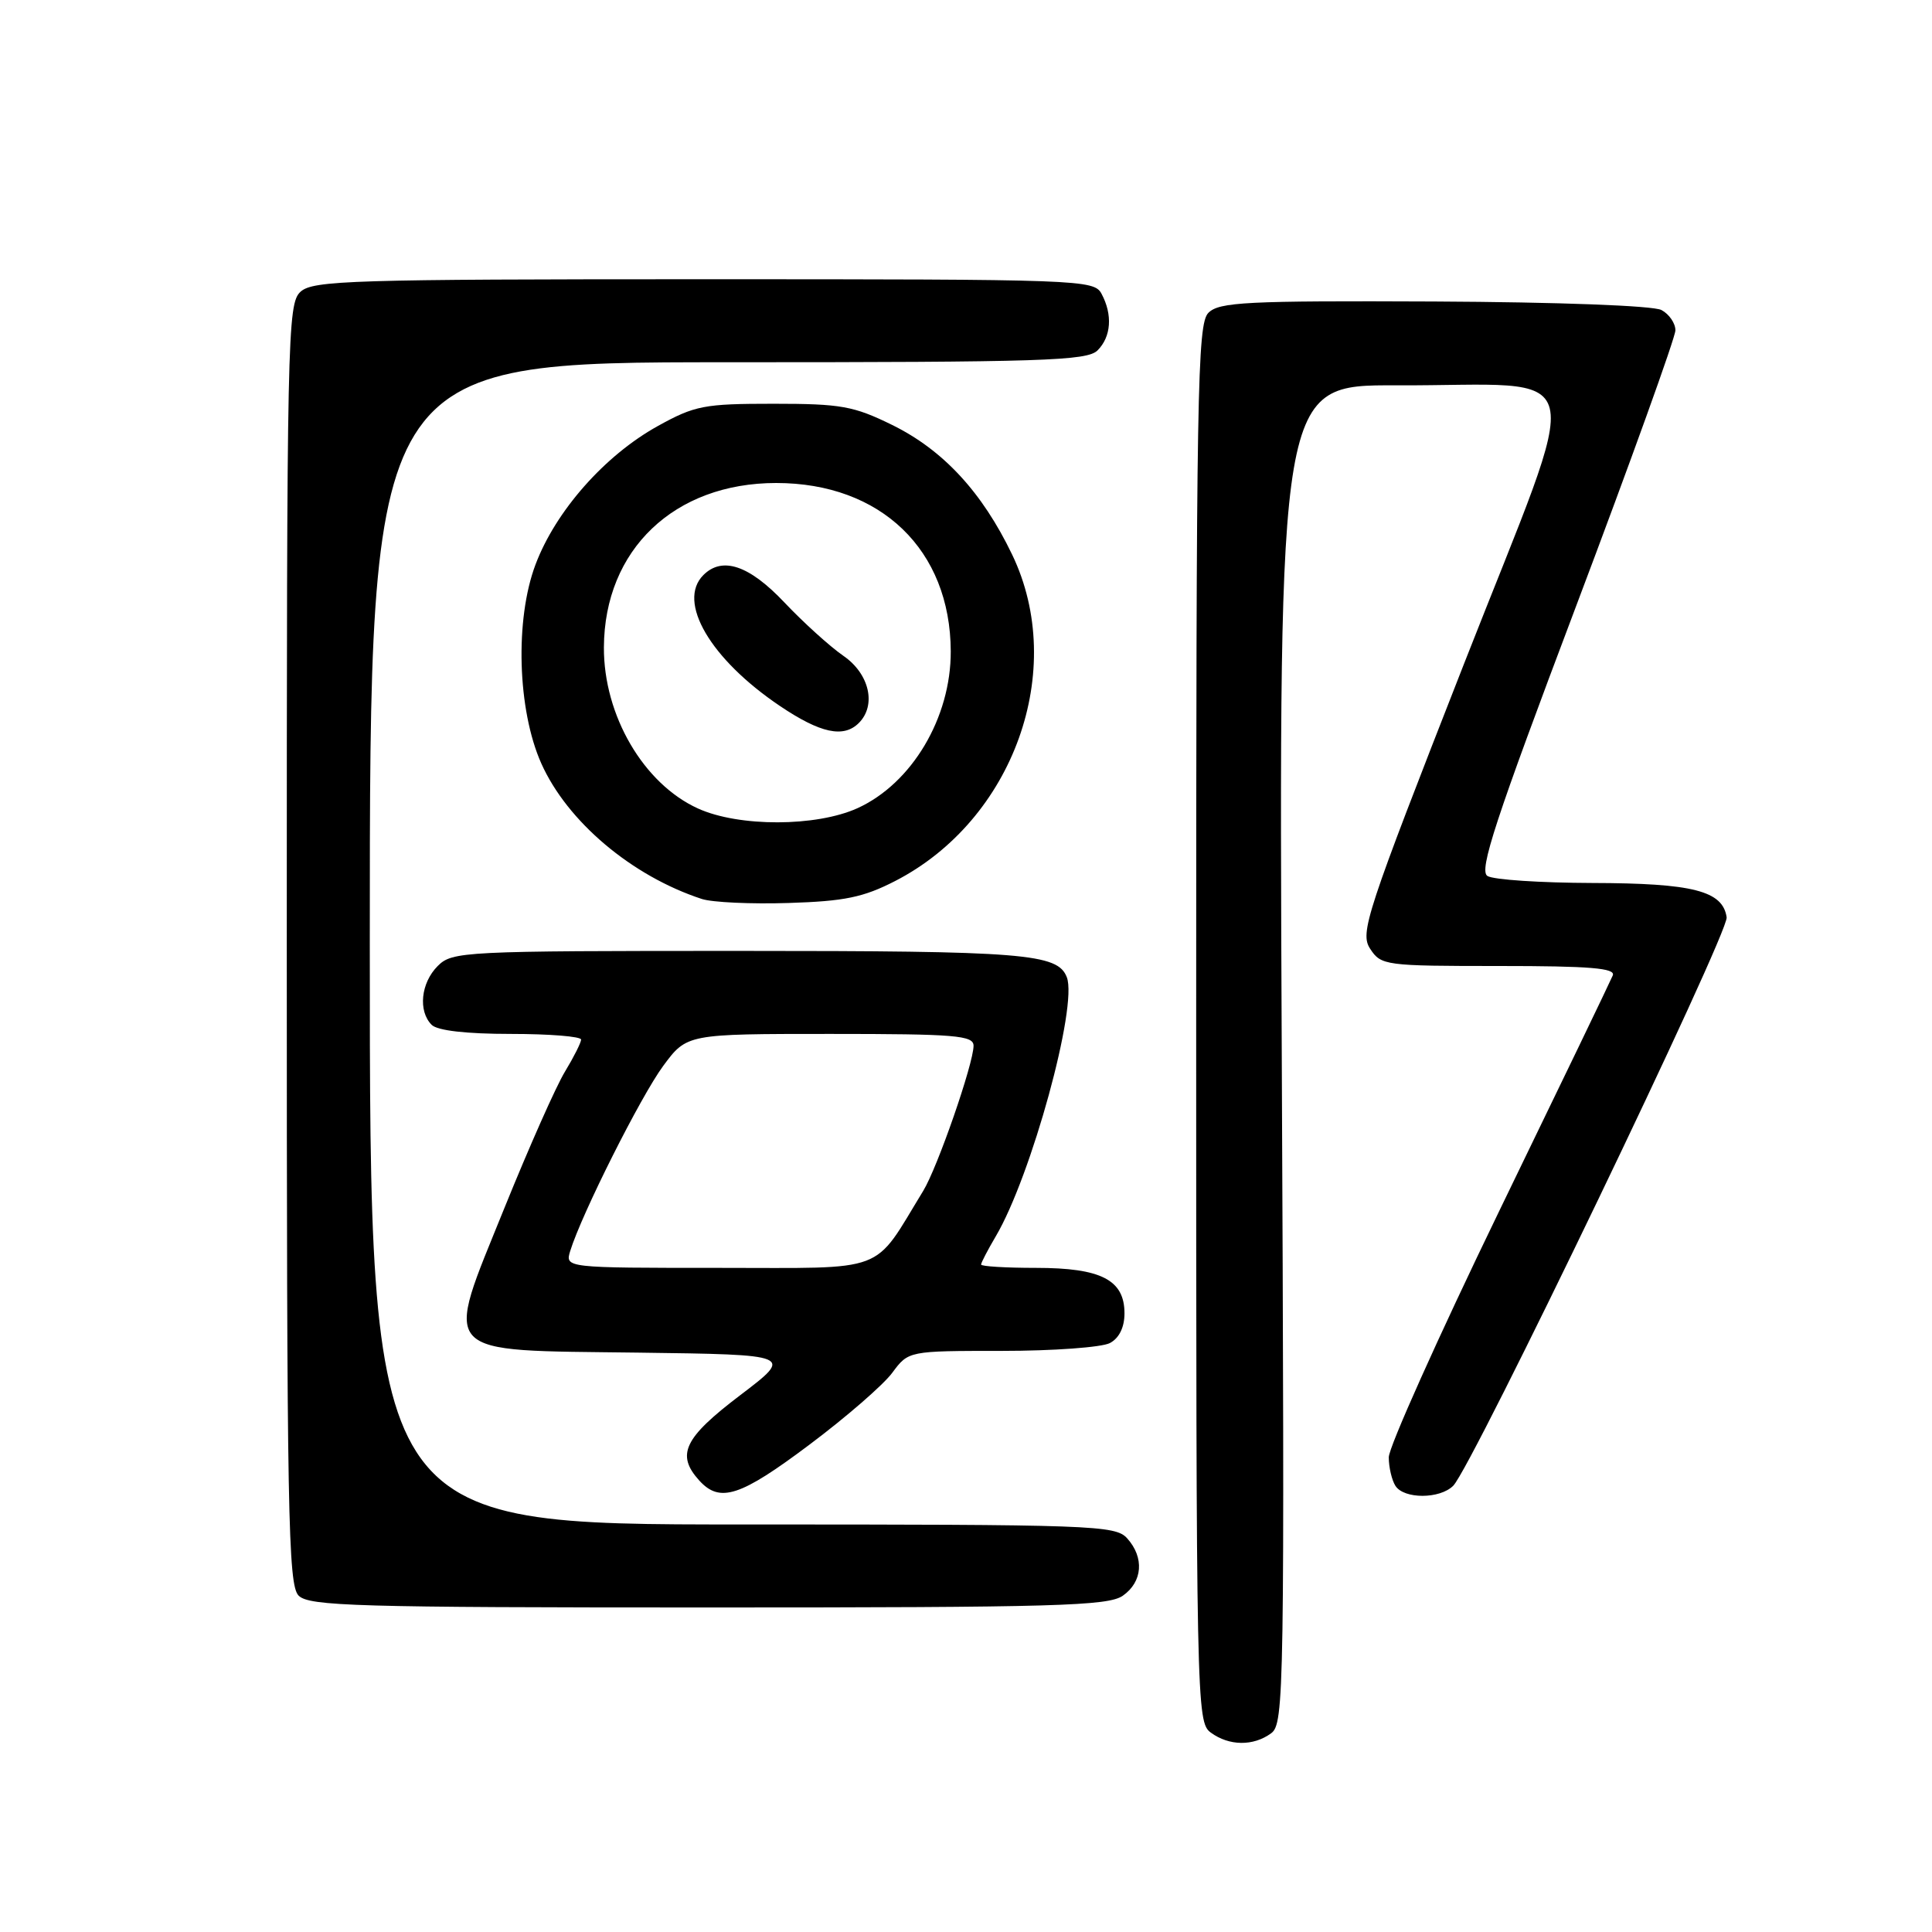 <?xml version="1.0" encoding="UTF-8" standalone="no"?>
<!DOCTYPE svg PUBLIC "-//W3C//DTD SVG 1.1//EN" "http://www.w3.org/Graphics/SVG/1.1/DTD/svg11.dtd" >
<svg xmlns="http://www.w3.org/2000/svg" xmlns:xlink="http://www.w3.org/1999/xlink" version="1.1" viewBox="0 0 256 256">
 <g >
 <path fill="currentColor"
d=" M 168.43 229.67 C 170.16 228.41 170.23 224.40 169.84 139.67 C 169.44 51.00 169.44 51.00 184.97 51.06 C 211.17 51.15 210.11 46.84 193.98 87.98 C 180.96 121.21 180.17 123.61 181.56 125.73 C 183.00 127.93 183.54 128.00 198.63 128.00 C 210.70 128.00 214.10 128.28 213.70 129.25 C 213.42 129.94 206.62 144.05 198.59 160.60 C 190.57 177.16 184.01 191.78 184.02 193.10 C 184.02 194.42 184.42 196.12 184.90 196.88 C 186.03 198.65 190.78 198.65 192.56 196.87 C 195.04 194.39 229.09 123.61 228.79 121.55 C 228.28 118.04 224.33 117.03 211.00 117.00 C 204.12 116.98 197.86 116.57 197.09 116.07 C 195.94 115.35 198.11 108.72 208.84 80.32 C 216.08 61.15 222.00 44.70 222.00 43.77 C 222.00 42.83 221.17 41.62 220.15 41.08 C 219.06 40.50 206.54 40.03 190.02 39.95 C 165.15 39.84 161.55 40.02 160.12 41.45 C 158.65 42.92 158.50 51.53 158.50 135.62 C 158.50 226.07 158.54 228.19 160.44 229.58 C 162.87 231.36 166.07 231.40 168.43 229.67 Z  M 148.78 211.44 C 151.41 209.60 151.65 206.38 149.35 203.83 C 147.78 202.10 144.88 202.00 98.35 202.00 C 49.00 202.00 49.00 202.00 49.00 125.00 C 49.00 48.00 49.00 48.00 96.43 48.00 C 138.21 48.00 144.04 47.81 145.43 46.43 C 147.24 44.62 147.45 41.71 145.96 38.93 C 144.96 37.06 143.32 37.00 93.29 37.00 C 46.65 37.00 41.48 37.16 39.83 38.65 C 38.08 40.23 38.00 44.23 38.00 125.08 C 38.00 200.82 38.17 210.02 39.57 211.43 C 40.96 212.82 47.27 213.00 93.85 213.00 C 139.93 213.00 146.83 212.80 148.78 211.44 Z  M 107.29 191.40 C 112.13 187.77 117.05 183.50 118.23 181.90 C 120.38 179.00 120.38 179.00 132.75 179.00 C 139.56 179.00 146.00 178.53 147.07 177.96 C 148.30 177.31 149.00 175.87 149.00 174.02 C 149.00 169.59 145.90 168.00 137.28 168.00 C 133.27 168.00 130.00 167.80 130.00 167.56 C 130.00 167.31 130.88 165.63 131.95 163.81 C 136.65 155.84 142.83 133.31 141.36 129.49 C 140.15 126.35 135.78 126.00 97.95 126.00 C 61.33 126.00 59.93 126.07 58.00 128.00 C 55.76 130.24 55.38 133.98 57.20 135.80 C 57.96 136.56 61.80 137.00 67.70 137.00 C 72.82 137.00 77.00 137.34 77.00 137.75 C 76.99 138.16 76.03 140.07 74.86 142.00 C 73.68 143.93 70.10 152.01 66.88 159.96 C 58.78 180.01 57.75 178.88 84.58 179.23 C 105.15 179.50 105.15 179.50 98.07 184.88 C 90.63 190.53 89.56 192.75 92.65 196.17 C 95.39 199.19 98.08 198.32 107.29 191.40 Z  M 118.61 116.74 C 134.32 108.66 141.45 88.77 134.12 73.50 C 130.14 65.21 124.97 59.63 118.22 56.31 C 113.11 53.80 111.44 53.50 102.50 53.50 C 93.29 53.50 92.08 53.73 87.15 56.46 C 80.13 60.35 73.63 67.71 70.96 74.80 C 68.21 82.08 68.56 94.06 71.72 101.15 C 75.16 108.86 83.71 116.08 93.00 119.12 C 94.38 119.57 99.55 119.81 104.50 119.65 C 111.90 119.42 114.41 118.90 118.61 116.74 Z  M 75.56 165.75 C 77.08 160.84 84.91 145.26 87.87 141.25 C 91.01 137.00 91.01 137.00 110.01 137.00 C 126.62 137.00 129.00 137.20 129.00 138.57 C 129.00 140.93 124.22 154.71 122.33 157.80 C 115.55 168.89 117.90 168.00 95.30 168.00 C 74.87 168.00 74.87 168.00 75.56 165.75 Z  M 92.49 107.13 C 85.28 103.86 79.98 94.79 80.02 85.78 C 80.08 72.84 89.34 64.00 102.85 64.00 C 116.73 64.00 125.93 72.87 125.98 86.30 C 126.01 95.10 120.83 103.81 113.62 107.09 C 108.15 109.57 97.90 109.59 92.49 107.13 Z  M 113.80 95.80 C 116.16 93.44 115.20 89.27 111.75 86.90 C 109.96 85.66 106.45 82.48 103.94 79.83 C 99.28 74.90 95.71 73.69 93.20 76.20 C 89.67 79.73 94.12 87.33 103.35 93.55 C 108.71 97.16 111.78 97.82 113.80 95.80 Z "/>
</g>
</svg>